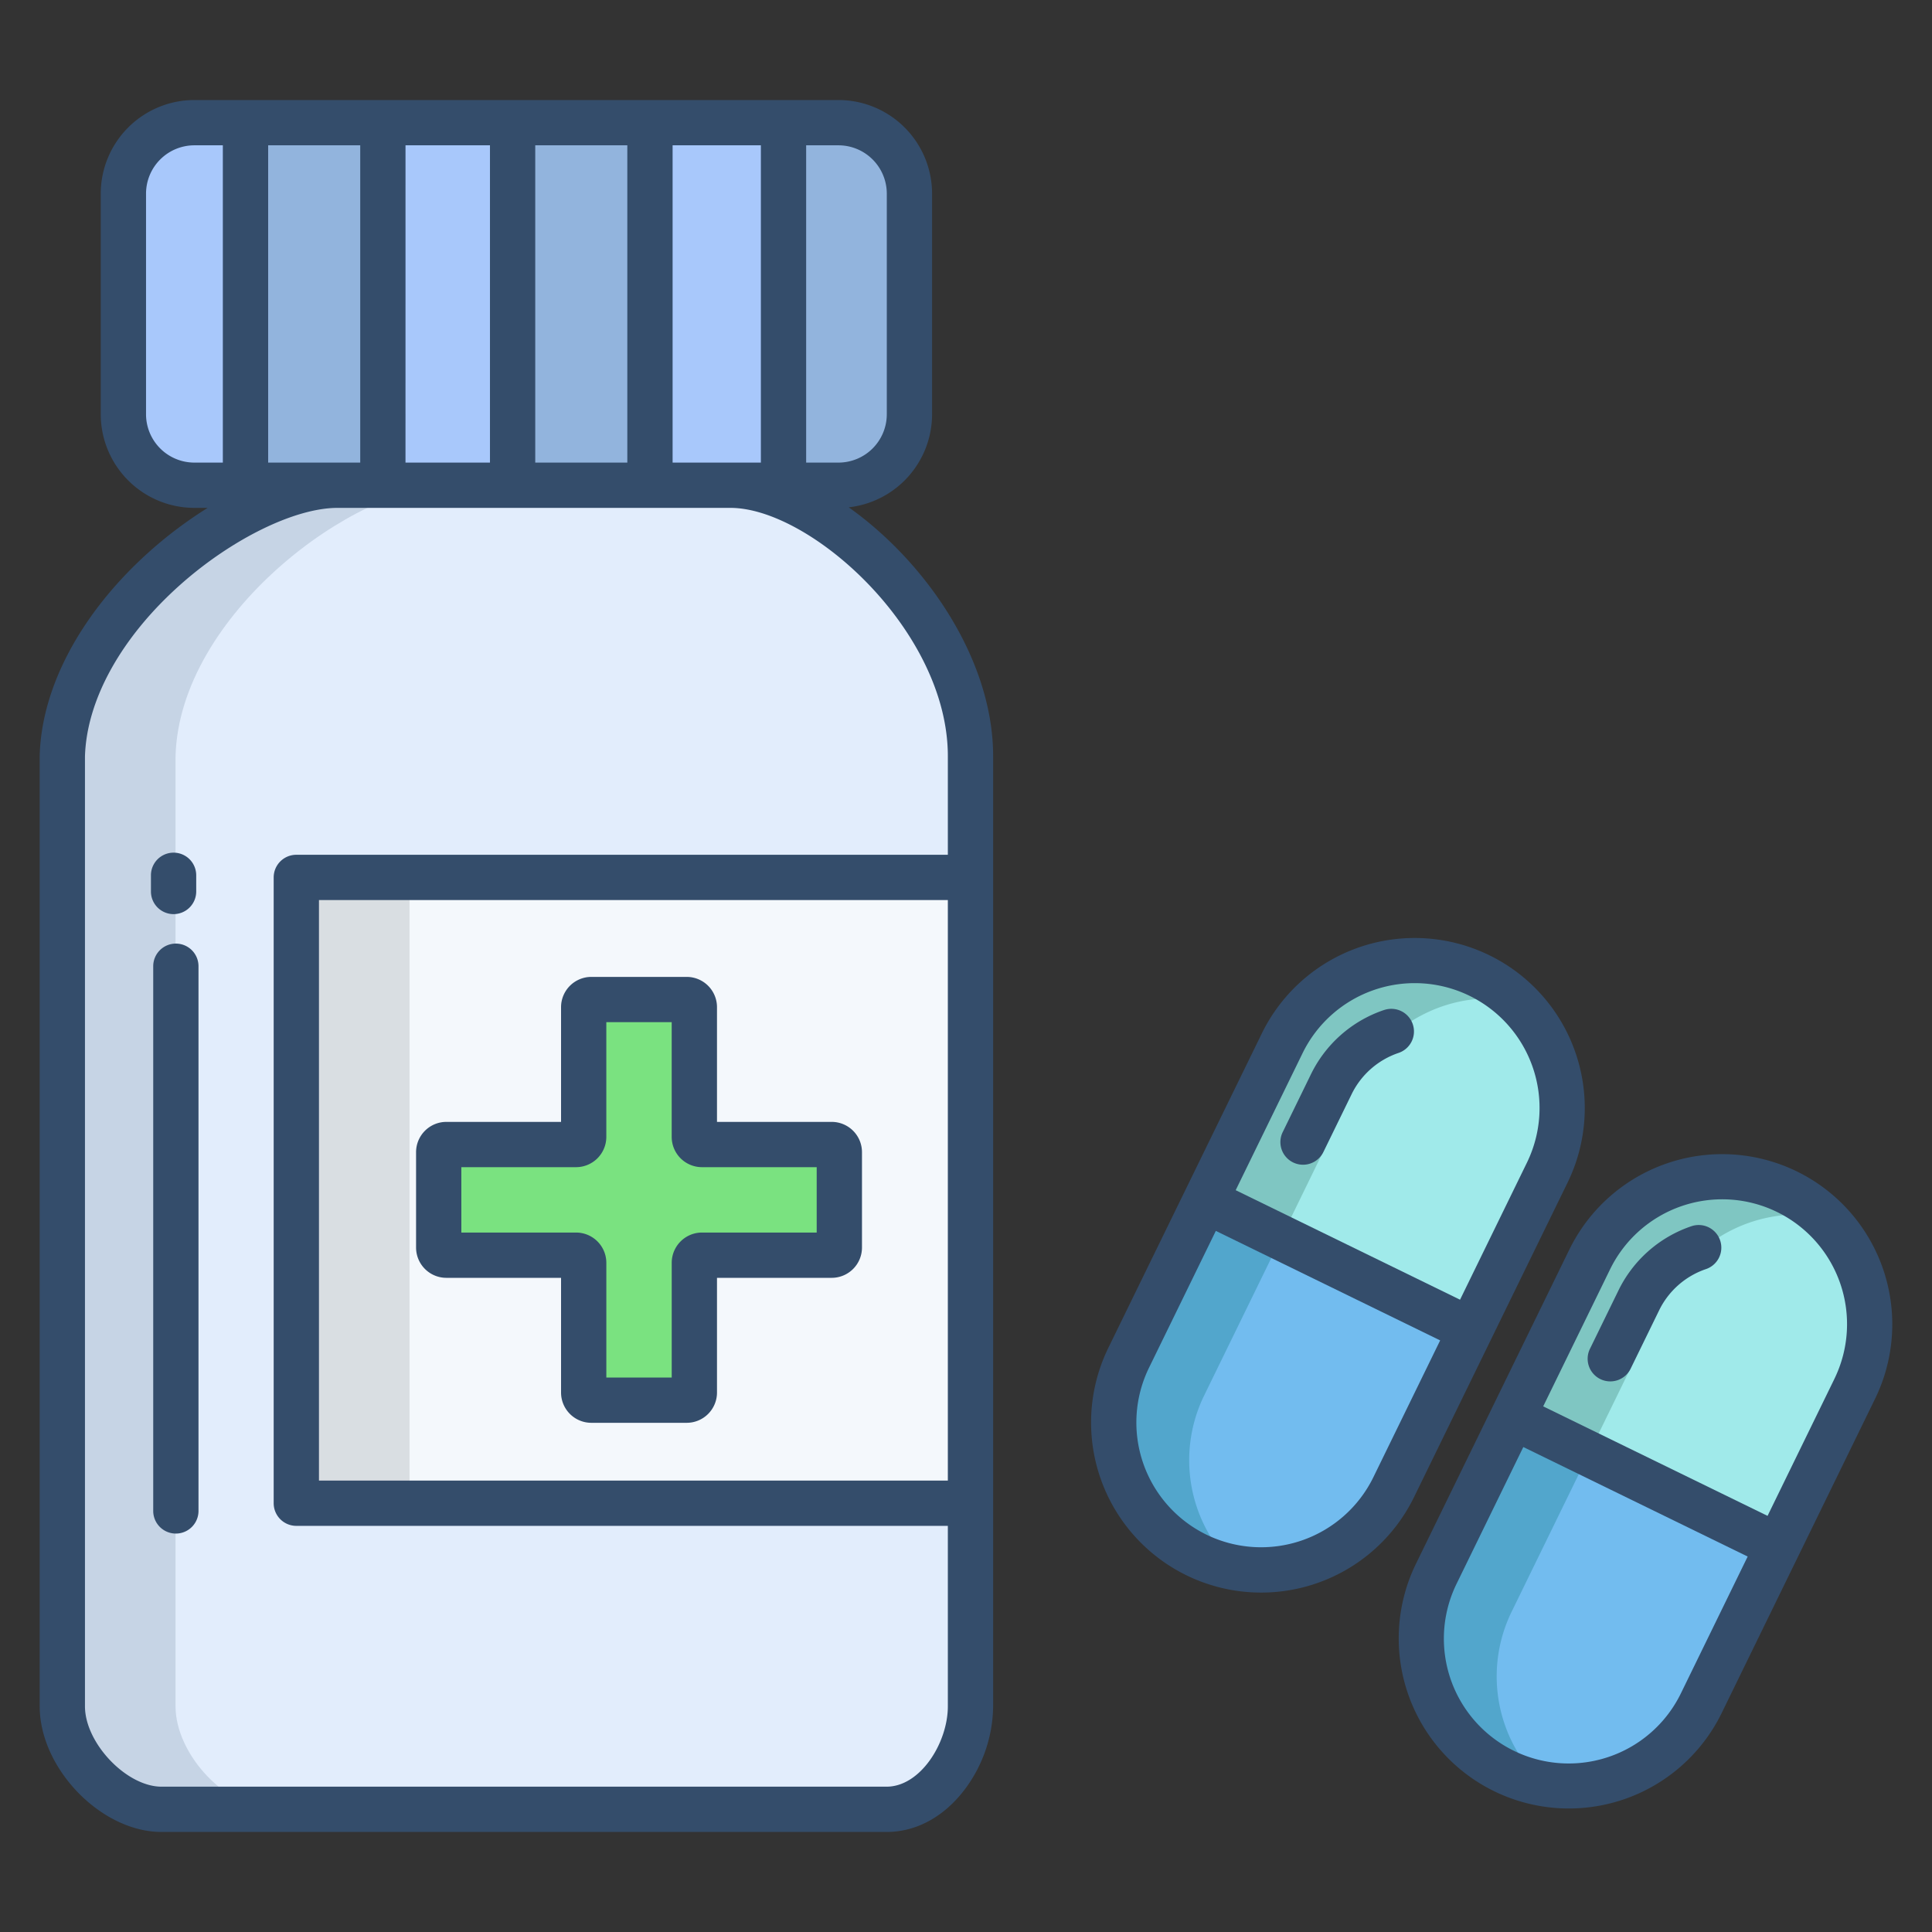 <svg id="Layer_1" height="512" viewBox="0 0 512 512" width="512" xmlns="http://www.w3.org/2000/svg" data-name="Layer 1"><rect x="0" y="0" width="512" height="512" fill="#333333" stroke="none"/><path d="m257.19 232.53v-32.14c0-35.39-38.16-71.8-63.61-71.8h-104.14c-25.46 0-71.91 34.39-72.92 71.8v251.8c0 12.78 13.51 27.3 26.29 27.3h192.13c12.78 0 22.25-14.52 22.25-27.3v-53.82h-.01v-165.84z" fill="#e2edfc"/><path d="m78.53 232.53h178.649v165.84h-178.649z" fill="#f4f8fc"/><path d="m495.48 350.97a38.973 38.973 0 0 1 -3.97 17.11l-20.33 41.66-70.24-34.28 20.34-41.66a39.08 39.08 0 0 1 74.2 17.17z" fill="#a0eaea"/><path d="m413.99 293.68a38.983 38.983 0 0 1 -3.97 17.12l-20.34 41.66-70.23-34.29 20.33-41.66a39.089 39.089 0 0 1 74.21 17.17z" fill="#a0eaea"/><path d="m471.18 409.74-20.34 41.66a39.079 39.079 0 1 1 -70.24-34.28l20.34-41.66z" fill="#72bcef"/><path d="m389.68 352.46-20.34 41.66a39.077 39.077 0 0 1 -70.23-34.29l20.34-41.66z" fill="#72bcef"/><path d="m222.44 305.33v25.29a2.029 2.029 0 0 1 -2.03 2.02h-34.38a2.021 2.021 0 0 0 -2.02 2.02v34.38a2.014 2.014 0 0 1 -2.02 2.02h-25.28a2.023 2.023 0 0 1 -2.03-2.02v-34.38a2.014 2.014 0 0 0 -2.02-2.02h-34.38a2.021 2.021 0 0 1 -2.02-2.02v-25.29a2.021 2.021 0 0 1 2.02-2.02h34.38a2.014 2.014 0 0 0 2.02-2.02v-34.38a2.023 2.023 0 0 1 2.03-2.02h25.28a2.014 2.014 0 0 1 2.02 2.02v34.38a2.021 2.021 0 0 0 2.02 2.02h34.38a2.029 2.029 0 0 1 2.03 2.02z" fill="#7ae280"/><path d="m241.01 51.31v58.48a18.806 18.806 0 0 1 -18.81 18.8h-14.56v-96.08h14.56a18.806 18.806 0 0 1 18.81 18.8z" fill="#92b4dd"/><path d="m172.25 128.58v.01h-36.41v-.01-96.06-.01h36.41v.01z" fill="#92b4dd"/><path d="m65.06 32.51v.01 96.06.01h36.4v-.01-96.06-.01z" fill="#92b4dd"/><path d="m172.25 32.51v.01 96.06.01h35.39v-.01-96.06-.01z" fill="#a8c8fb"/><path d="m135.84 128.58v.01h-34.38v-.01-96.06-.01h34.38v.01z" fill="#a8c8fb"/><path d="m65.06 128.58v.01h-13.56a18.8 18.8 0 0 1 -18.8-18.8v-58.48a18.8 18.8 0 0 1 18.8-18.8h13.56z" fill="#a8c8fb"/><path d="m46.52 452.19v-251.8c1.01-37.41 47.46-71.8 72.92-71.8h-30c-25.46 0-71.91 34.39-72.92 71.8v251.8c0 12.78 13.51 27.3 26.29 27.3h30c-12.78 0-26.29-14.52-26.29-27.3z" fill="#c6d4e5"/><path d="m483.132 322.445a39.056 39.056 0 0 0 -61.852 11.355l-20.34 41.66 20.094 9.807 20.246-41.467a39.082 39.082 0 0 1 41.852-21.355z" fill="#7fc6c2"/><path d="m401.638 265.165a39.072 39.072 0 0 0 -61.858 11.345l-20.33 41.66 20.093 9.81 20.237-41.47a39.094 39.094 0 0 1 41.858-21.345z" fill="#7fc6c2"/><path d="m400.6 427.12 20.34-41.66-20-10-20.34 41.66a39.079 39.079 0 0 0 28.359 55.63 39.087 39.087 0 0 1 -8.359-45.63z" fill="#52a6cc"/><path d="m319.11 369.83 20.34-41.66-20-10-20.34 41.66a39.069 39.069 0 0 0 28.353 55.63 39.09 39.09 0 0 1 -8.353-45.63z" fill="#52a6cc"/><path d="m78.53 232.53h30v165.84h-30z" fill="#d9dee2"/><g fill="#344d6b"><path d="m415.41 313.431a45.078 45.078 0 1 0 -81.018-39.552l-40.674 83.321a45.078 45.078 0 0 0 20.733 60.285 45.09 45.09 0 0 0 60.285-20.735zm-70.235-34.287a33.079 33.079 0 1 1 59.452 29.023l-17.7 36.268-59.457-29.023zm18.778 112.342a33.118 33.118 0 0 1 -44.238 15.214 33.079 33.079 0 0 1 -15.215-44.237l17.706-36.263 59.452 29.023z"/><path d="m366.674 267.7a33.418 33.418 0 0 0 -19.29 17.053l-7.457 15.276a6 6 0 1 0 10.783 5.271l7.457-15.275a21.5 21.5 0 0 1 12.409-10.971 6 6 0 1 0 -3.9-11.347z"/><path d="m476.171 310.43a45.079 45.079 0 0 0 -60.285 20.735l-40.675 83.319a45.079 45.079 0 0 0 81.019 39.552l40.674-83.32a45.079 45.079 0 0 0 -20.733-60.286zm-30.724 138.341a33.079 33.079 0 0 1 -59.453-29.023l17.7-36.268 59.458 29.02zm40.674-83.319-17.7 36.268-59.457-29.02 17.7-36.268a33.079 33.079 0 1 1 59.452 29.023z"/><path d="m448.168 324.986a33.413 33.413 0 0 0 -19.29 17.055l-7.457 15.274a6 6 0 1 0 10.779 5.265l7.458-15.276a21.493 21.493 0 0 1 12.408-10.97 6 6 0 1 0 -3.9-11.348z"/><path d="m224.918 134.443a24.84 24.84 0 0 0 22.092-24.655v-58.473a24.834 24.834 0 0 0 -24.81-24.806h-170.7a24.834 24.834 0 0 0 -24.8 24.806v58.473a24.834 24.834 0 0 0 24.8 24.806h3.529a113 113 0 0 0 -15.209 11.385c-18.127 16.123-28.807 35.9-29.3 54.25v.162 251.8c0 16.5 16.3 33.3 32.292 33.3h192.13c7.854 0 15.2-3.99 20.7-11.234a37.317 37.317 0 0 0 7.55-22.069v-251.8c-.003-25.578-17.792-51.422-38.274-65.945zm-11.278-95.934h8.56a12.82 12.82 0 0 1 12.81 12.806v58.473a12.82 12.82 0 0 1 -12.81 12.806h-8.56zm-35.394 0h23.394v84.085h-23.394zm-36.4 0h24.4v84.085h-24.4zm-34.382 0h22.382v84.085h-22.386zm-36.4 0h24.4v84.085h-24.4zm-19.564 84.085a12.82 12.82 0 0 1 -12.8-12.806v-58.473a12.82 12.82 0 0 1 12.8-12.806h7.554v84.085zm199.689 269.774h-166.661v-153.842h166.661zm0-165.842h-172.661a6 6 0 0 0 -6 6v165.842a6 6 0 0 0 6 6h172.661v47.82c0 9.648-7.247 21.3-16.247 21.3h-192.133c-9.293 0-20.292-11.548-20.292-21.3v-251.712c.436-15.035 9.646-31.625 25.28-45.531 13.685-12.173 30.419-20.351 41.64-20.351h104.14c21.159 0 57.612 32.513 57.612 65.8z"/><path d="m118.28 338.638h30.405v30.4a8.03 8.03 0 0 0 8.022 8.022h25.281a8.031 8.031 0 0 0 8.023-8.022v-30.4h30.4a8.032 8.032 0 0 0 8.023-8.023v-25.281a8.032 8.032 0 0 0 -8.023-8.022h-30.4v-30.4a8.032 8.032 0 0 0 -8.023-8.023h-25.281a8.031 8.031 0 0 0 -8.022 8.023v30.4h-30.4a8.031 8.031 0 0 0 -8.022 8.022v25.281a8.031 8.031 0 0 0 8.017 8.023zm3.978-29.326h30.4a8.032 8.032 0 0 0 8.023-8.022v-30.405h17.326v30.405a8.031 8.031 0 0 0 8.022 8.022h30.405v17.326h-30.4a8.03 8.03 0 0 0 -8.022 8.022v30.4h-17.327v-30.4a8.031 8.031 0 0 0 -8.023-8.022h-30.4z"/><path d="m46.605 250.063a6 6 0 0 0 -6 6v144.348a6 6 0 0 0 12 0v-144.348a6 6 0 0 0 -6-6z"/><path d="m46 242.252a6 6 0 0 0 6-6v-4.289a6 6 0 1 0 -12 0v4.289a6 6 0 0 0 6 6z"/></g></svg>